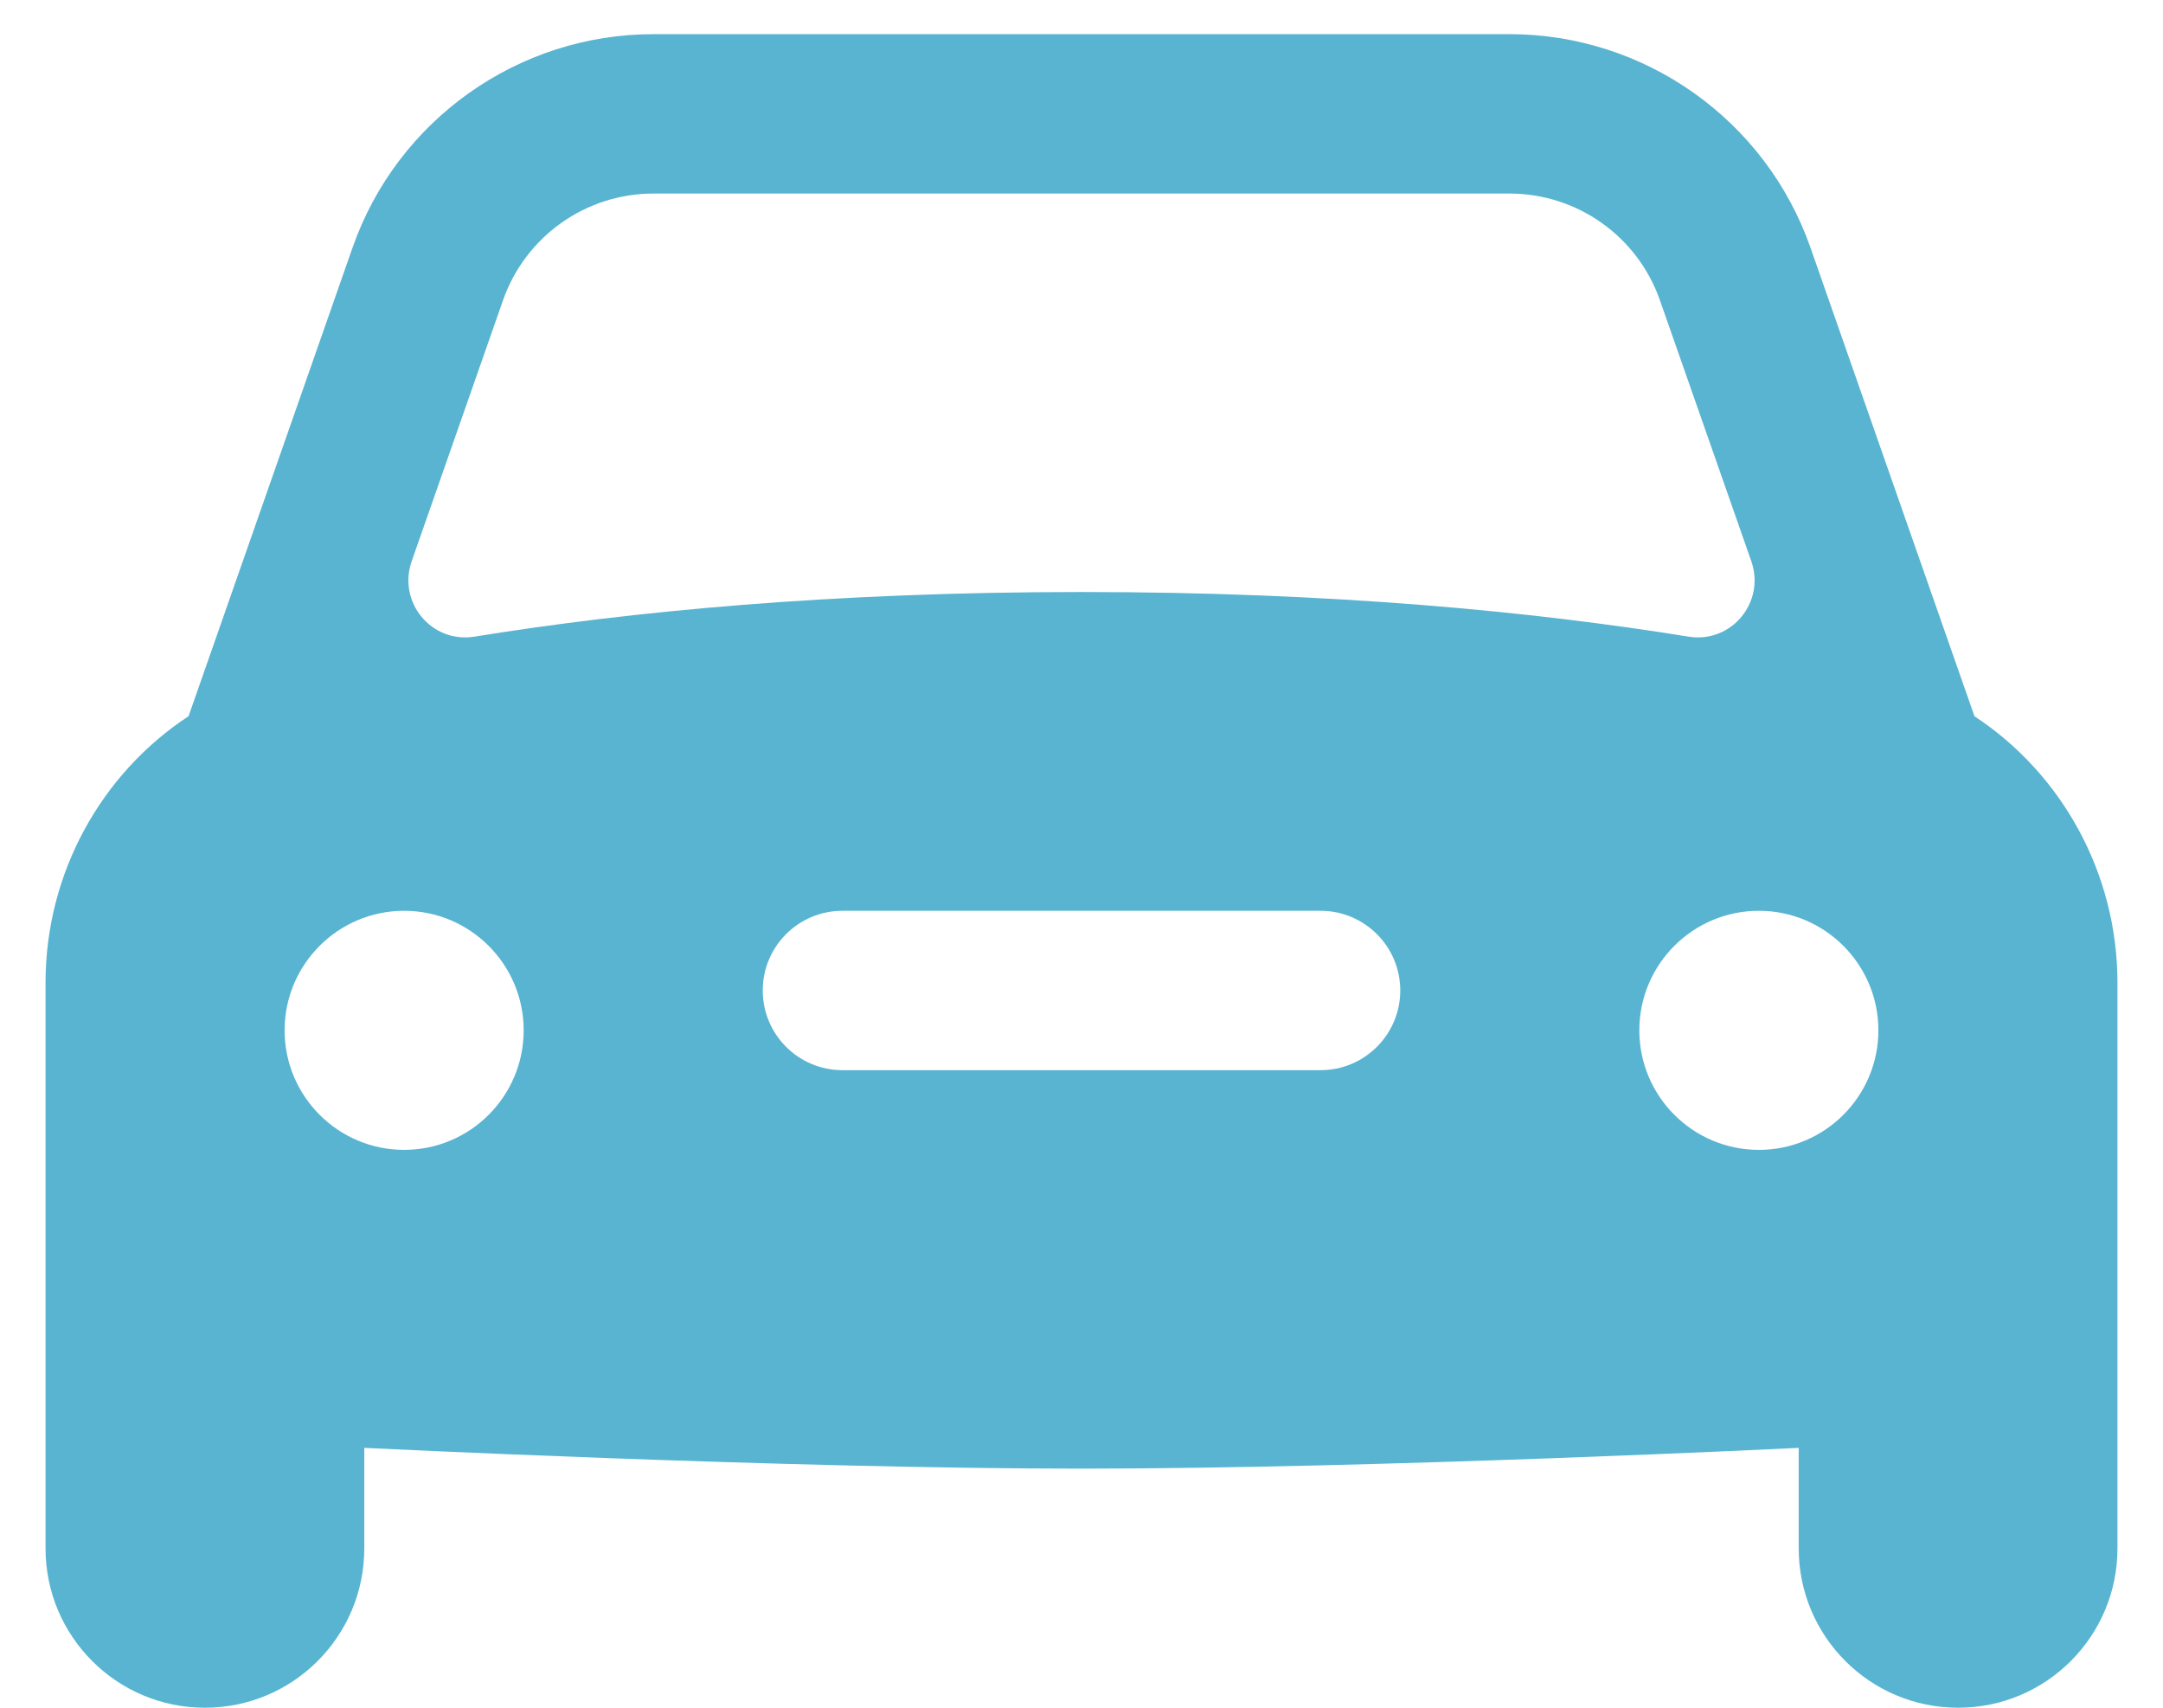 <svg width="38" height="30" viewBox="0 0 38 30" fill="none" xmlns="http://www.w3.org/2000/svg">
<path d="M34.688 12.583L31.807 4.351C31.022 2.108 28.896 0.6 26.519 0.6H11.48C9.103 0.6 6.978 2.108 6.194 4.349L3.313 12.581C1.774 13.593 0.8 15.342 0.8 17.266V27.2C0.8 28.747 2.053 30 3.6 30C5.147 30 6.4 28.747 6.4 27.2V25.435C6.4 25.435 13.793 25.8 19 25.8C24.206 25.8 31.6 25.435 31.6 25.435V27.2C31.6 28.747 32.853 30 34.4 30C35.947 30 37.2 28.747 37.2 27.2V17.266C37.2 15.342 36.224 13.593 34.688 12.583ZM7.233 9.858L8.837 5.275C9.231 4.152 10.29 3.4 11.48 3.4H26.519C27.709 3.4 28.769 4.152 29.162 5.275L30.767 9.858C31.019 10.579 30.418 11.306 29.664 11.184C26.918 10.74 23.389 10.4 19 10.4C14.611 10.4 11.081 10.74 8.336 11.184C7.581 11.306 6.981 10.579 7.233 9.858ZM7.1 20.2C5.941 20.2 5 19.259 5 18.1C5 16.941 5.941 16 7.1 16C8.259 16 9.2 16.941 9.2 18.1C9.2 19.259 8.259 20.2 7.1 20.2ZM23.2 18.8H14.8C14.027 18.8 13.4 18.173 13.4 17.4C13.4 16.627 14.027 16 14.8 16H23.2C23.973 16 24.6 16.627 24.6 17.4C24.6 18.173 23.973 18.8 23.2 18.8ZM30.9 20.2C29.741 20.2 28.8 19.259 28.8 18.1C28.8 16.941 29.741 16 30.9 16C32.059 16 33 16.941 33 18.1C33 19.259 32.059 20.2 30.9 20.2Z" fill="#58B4D1"/>
</svg>
